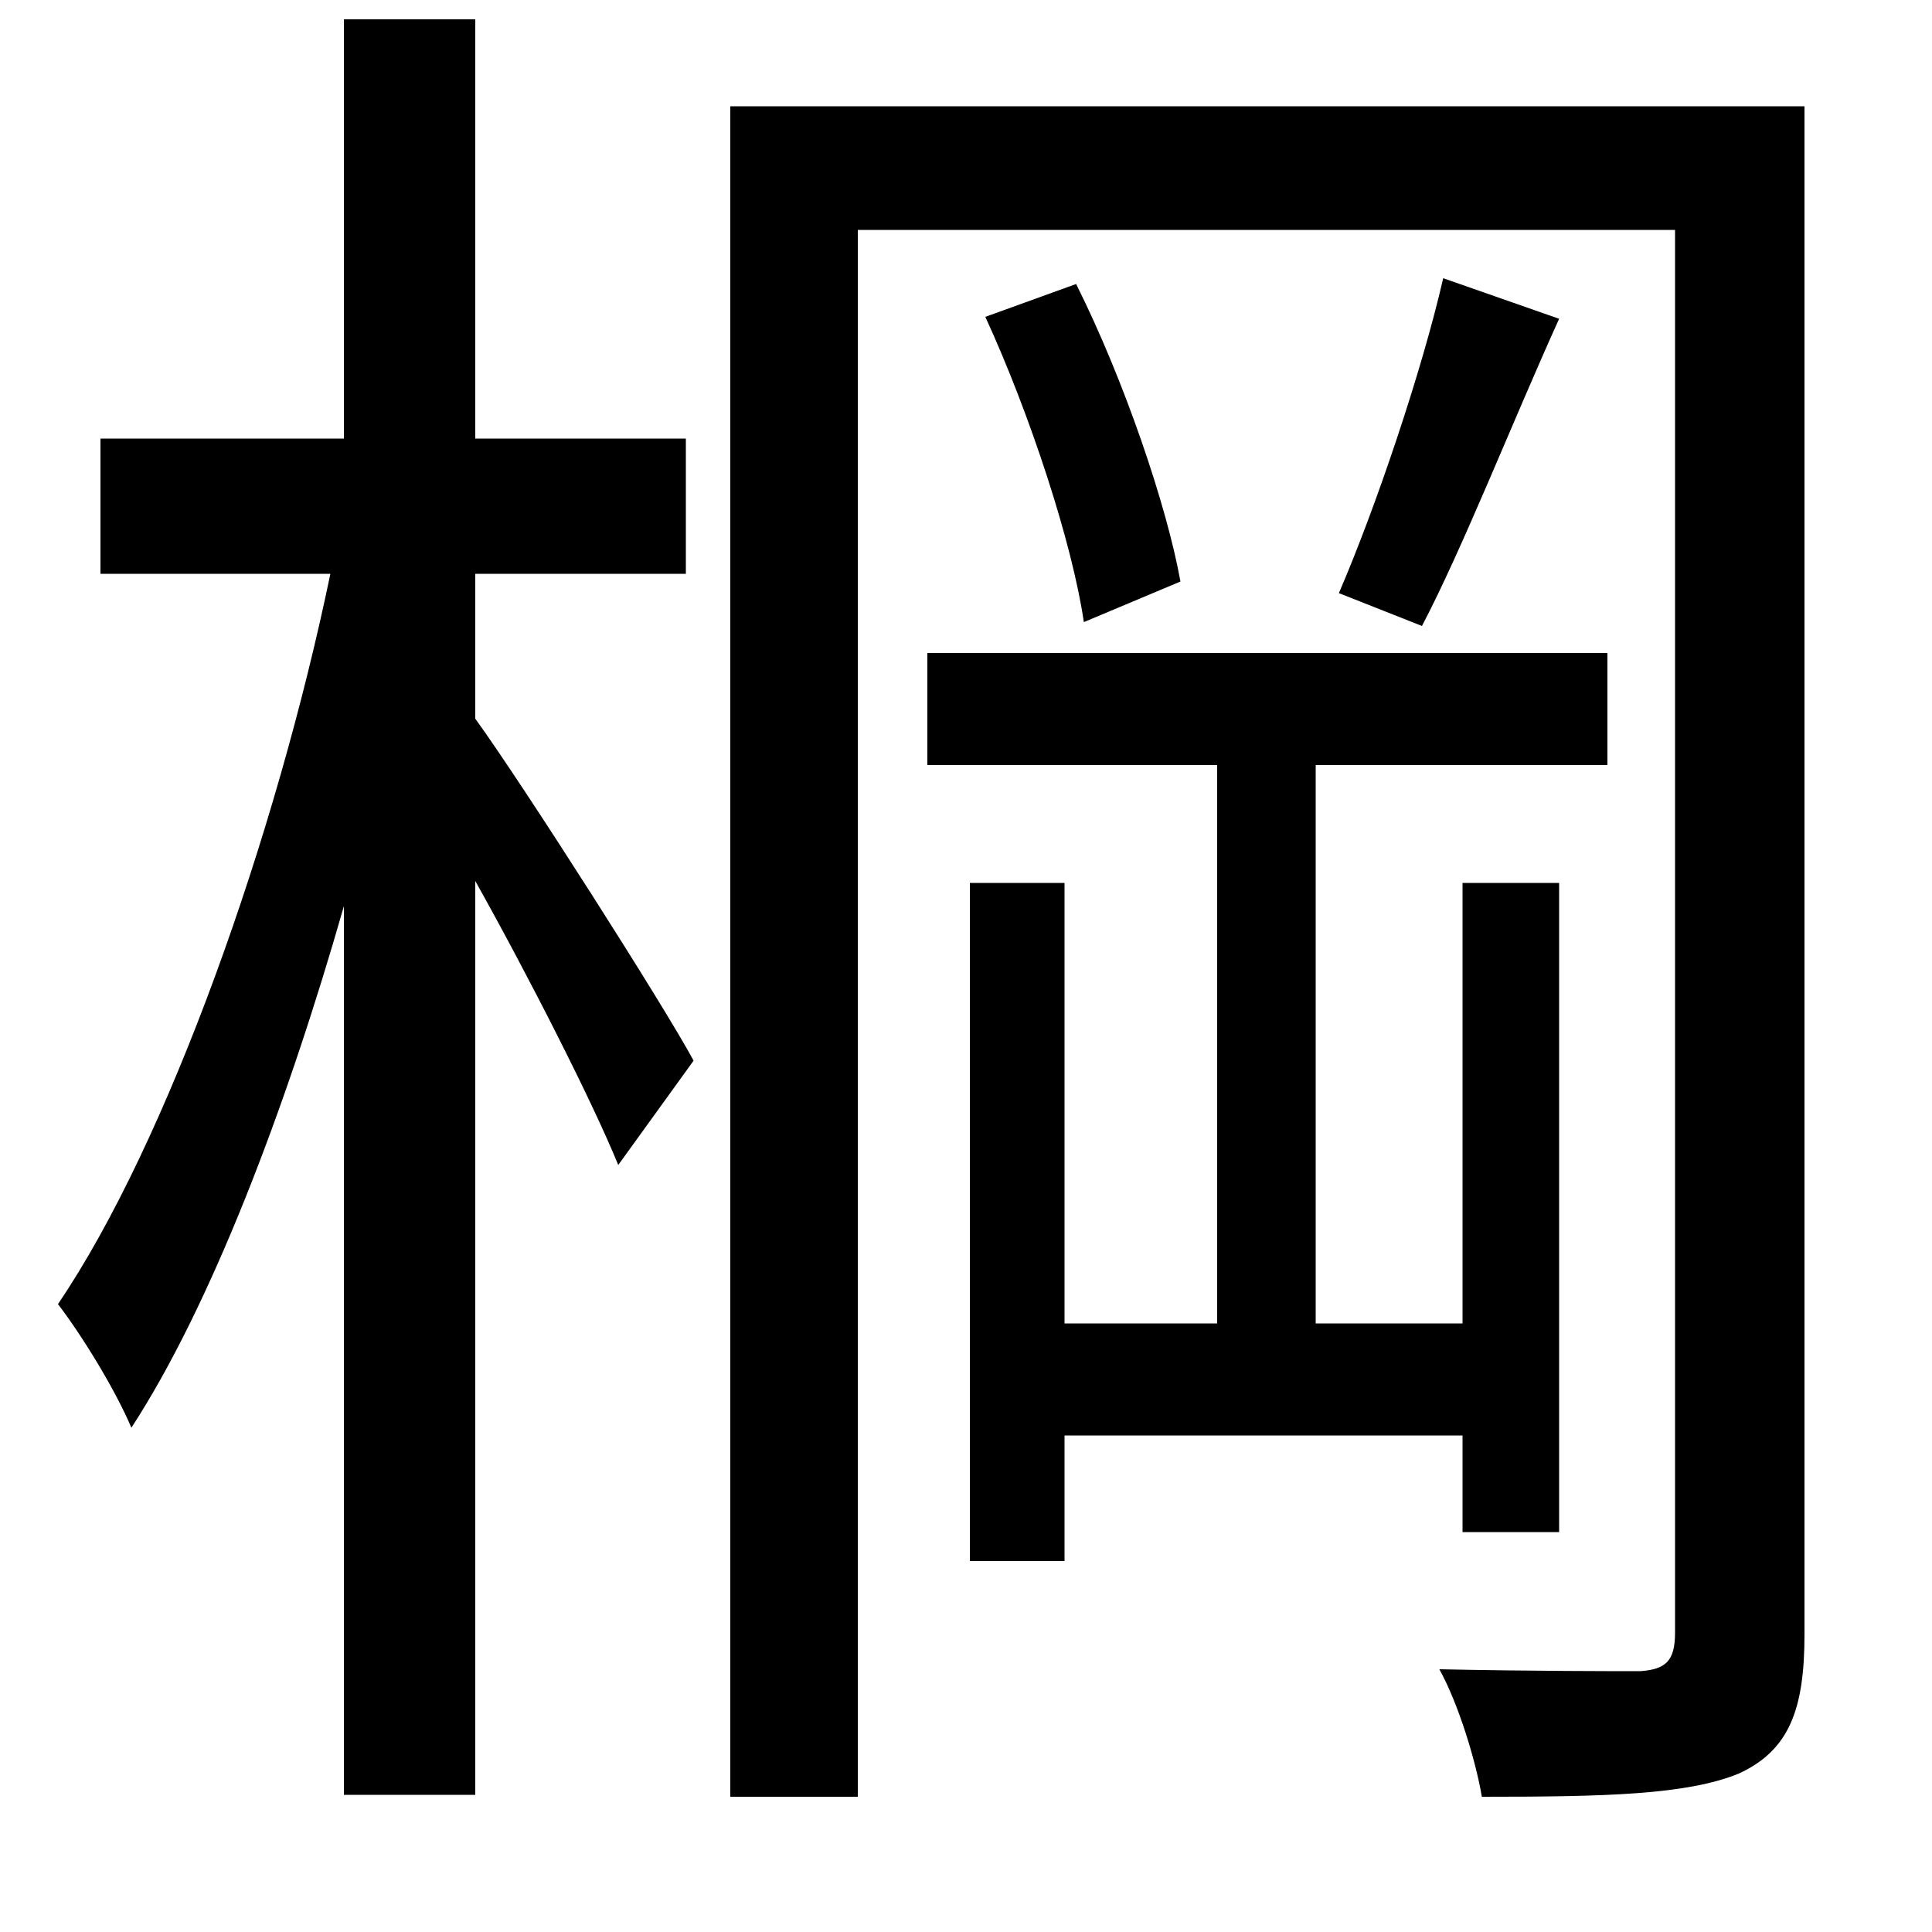 <svg xmlns="http://www.w3.org/2000/svg"
    viewBox="0 0 1000 1000">
  <!--
© 2014-2021 Adobe (http://www.adobe.com/).
Noto is a trademark of Google Inc.
This Font Software is licensed under the SIL Open Font License, Version 1.1. This Font Software is distributed on an "AS IS" BASIS, WITHOUT WARRANTIES OR CONDITIONS OF ANY KIND, either express or implied. See the SIL Open Font License for the specific language, permissions and limitations governing your use of this Font Software.
http://scripts.sil.org/OFL
  -->
<path d="M510 164C533 214 555 281 561 322L611 301C604 262 582 197 557 147ZM747 144C736 192 712 263 693 307L736 324C757 284 783 218 807 165ZM757 457L757 685 681 685 681 396 832 396 832 338 480 338 480 396 630 396 630 685 551 685 551 457 502 457 502 808 551 808 551 743 757 743 757 793 807 793 807 457ZM378 55L378 930 444 930 444 119 867 119 867 845C867 860 862 864 849 865 836 865 792 865 745 864 755 882 764 912 767 930 831 930 873 929 900 918 926 906 934 885 934 846L934 55ZM178 10L178 227 52 227 52 297 171 297C143 432 87 591 30 675 43 692 60 720 68 739 109 676 148 574 178 469L178 929 246 929 246 456C274 506 307 571 320 603L359 549C344 521 270 405 246 372L246 297 355 297 355 227 246 227 246 10Z"/>
</svg>